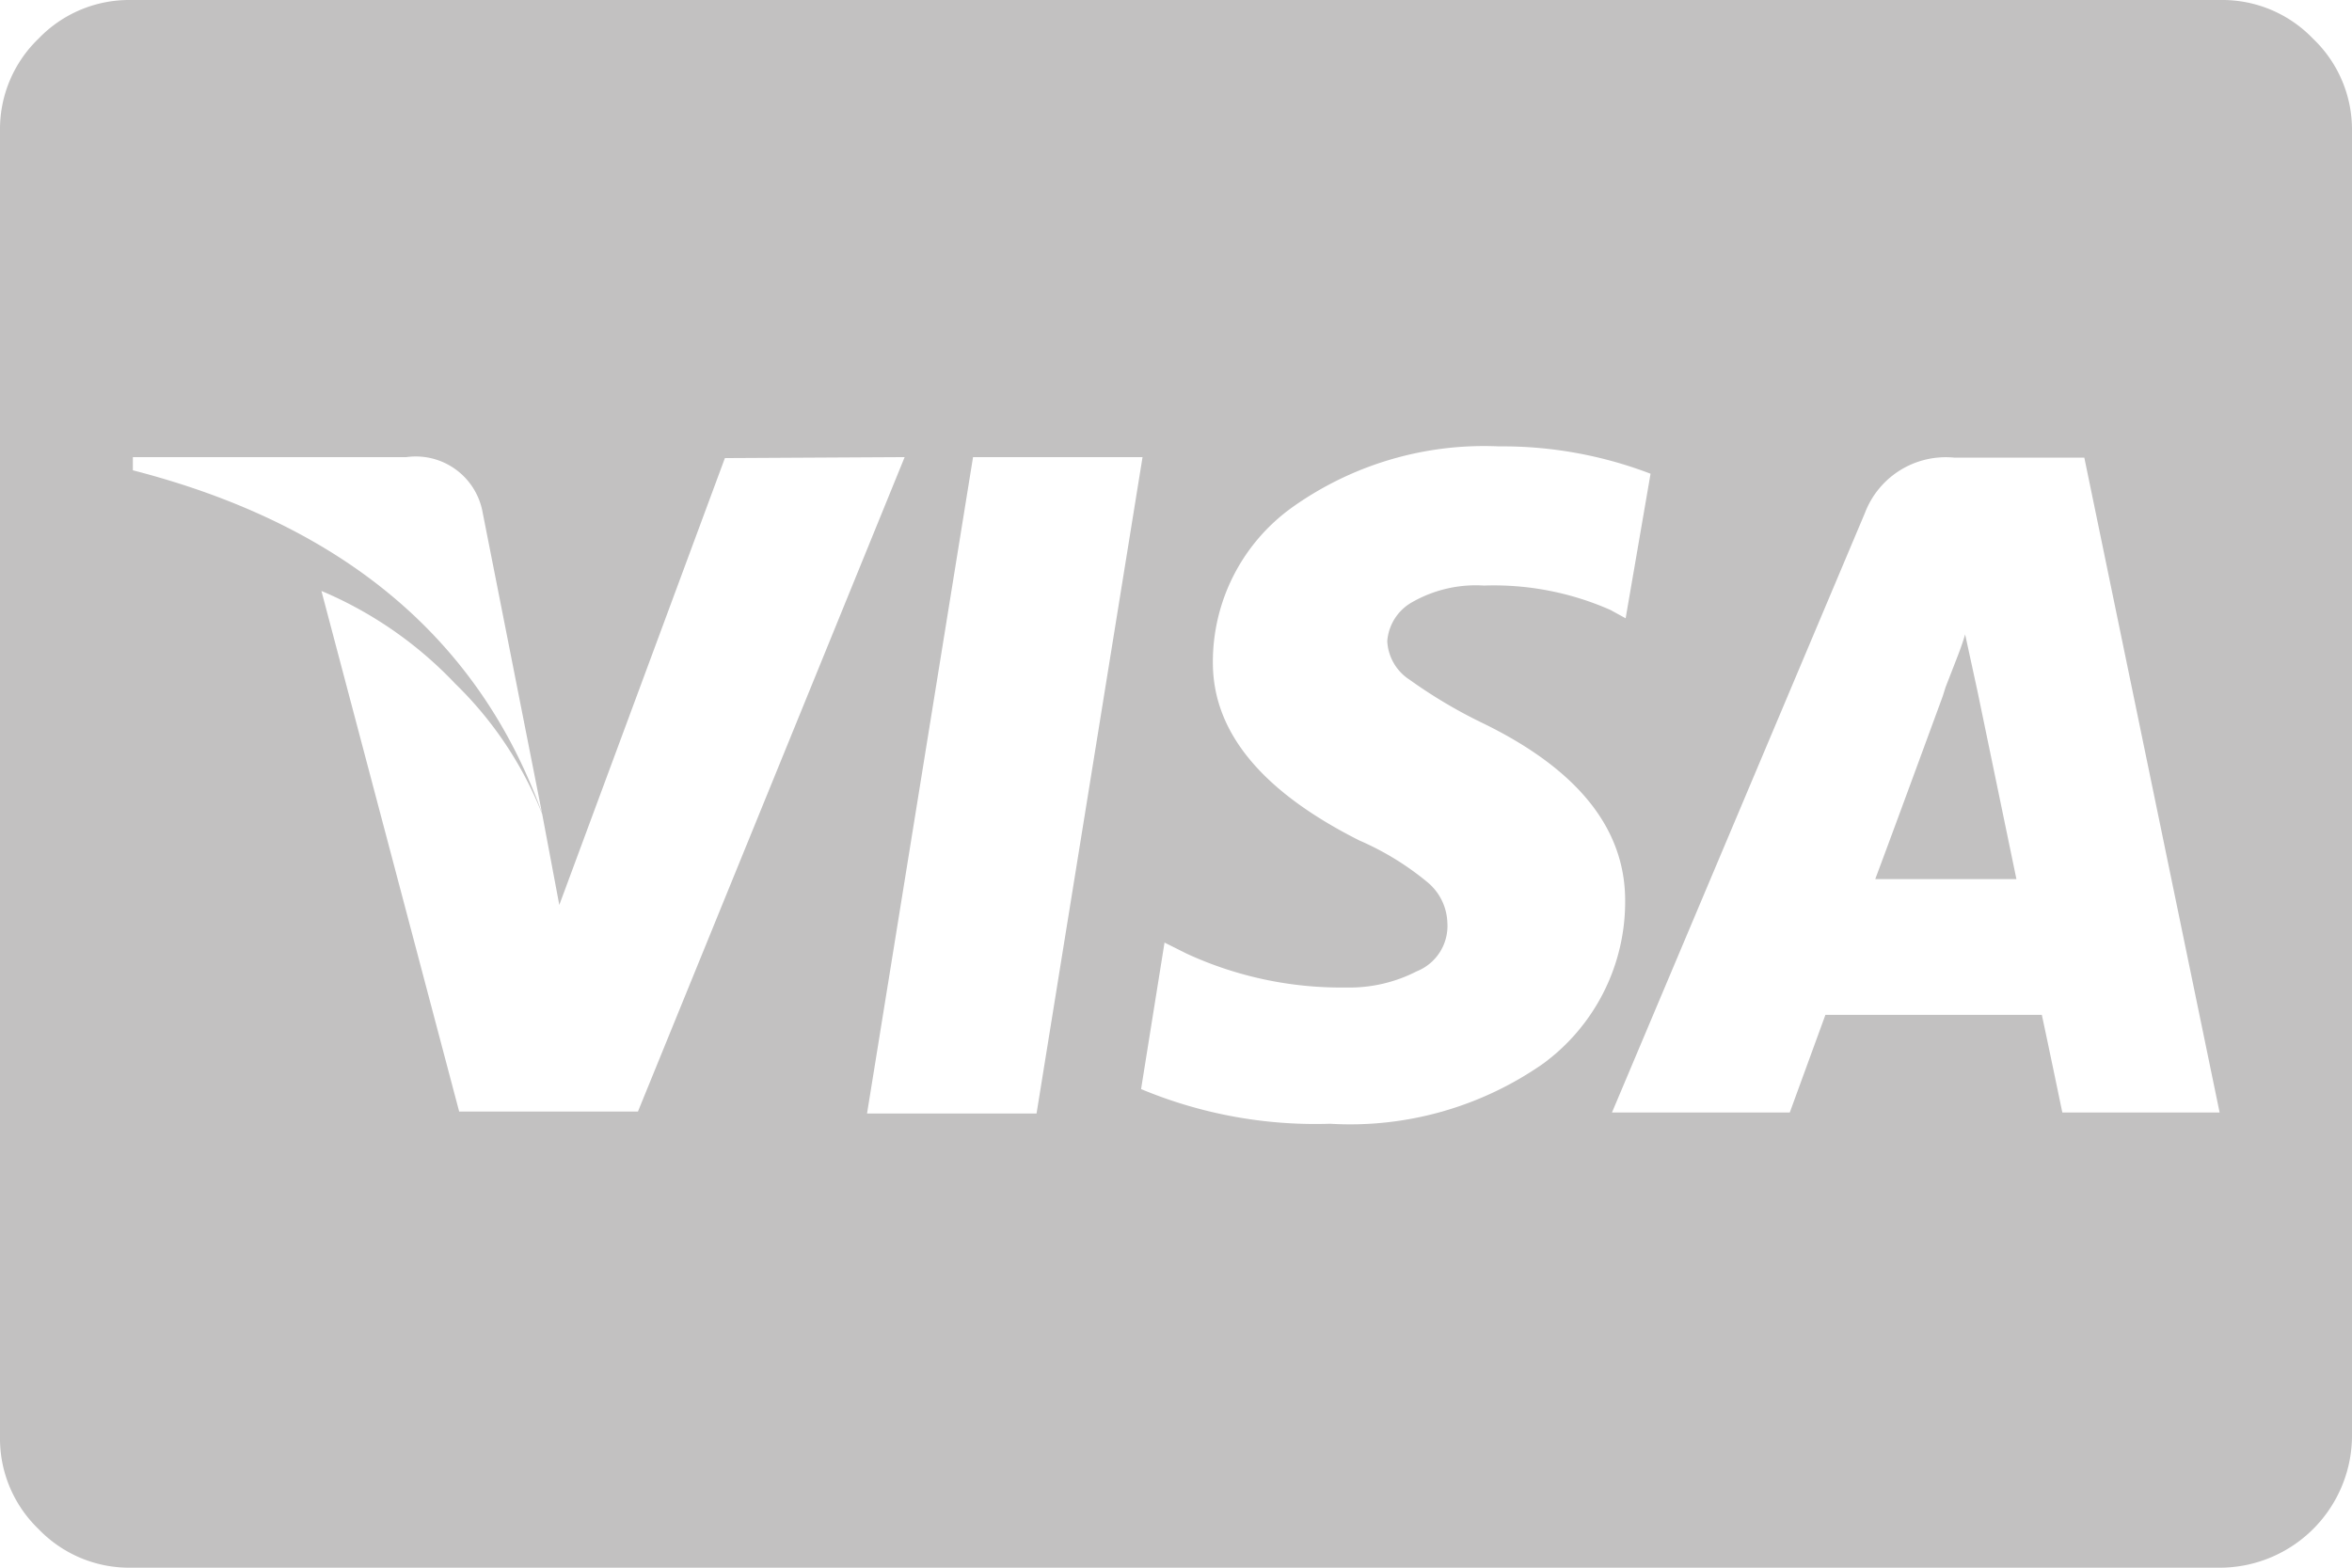 <svg id="Layer_1" data-name="Layer 1" xmlns="http://www.w3.org/2000/svg" viewBox="0 0 48.15 32.1"><defs><style>.cls-1{fill:#c2c1c1;}</style></defs><path class="cls-1" d="M48.15,2.67V29.43a2.71,2.71,0,0,1-2.68,2.67H2.67a2.57,2.57,0,0,1-1.88-.79A2.57,2.57,0,0,1,0,29.43V2.67A2.57,2.57,0,0,1,.79.79,2.57,2.57,0,0,1,2.67,0h42.8a2.57,2.57,0,0,1,1.88.79A2.57,2.57,0,0,1,48.15,2.67Zm-37.05,14L9.88,10.49A1.39,1.39,0,0,0,8.32,9.36H2.72l0,.27Q9.17,11.29,11.1,16.66Zm3.74-7.29-3.39,9.15-.35-1.86A7.63,7.63,0,0,0,9.32,14,8.11,8.11,0,0,0,6.58,12.1L9.4,22.76h3.66l5.46-13.4Zm2.91,13.42h3.47L23.39,9.36H19.92ZM33.79,9.7a8.48,8.48,0,0,0-3.11-.56,6.77,6.77,0,0,0-4.2,1.23,3.89,3.89,0,0,0-1.65,3.2q0,2.13,3,3.64a5.79,5.79,0,0,1,1.4.86,1.12,1.12,0,0,1,.4.82,1,1,0,0,1-.63,1,3,3,0,0,1-1.44.33,7.55,7.55,0,0,1-3.26-.69l-.46-.23-.48,3a9.26,9.26,0,0,0,3.87.71,6.9,6.9,0,0,0,4.36-1.23,4.11,4.11,0,0,0,1.68-3.34q0-2.22-2.93-3.64a10.11,10.11,0,0,1-1.48-.88,1,1,0,0,1-.46-.79,1,1,0,0,1,.51-.8,2.63,2.63,0,0,1,1.47-.34,5.91,5.91,0,0,1,2.59.5l.31.17Zm8.88-.33H40a1.77,1.77,0,0,0-1.82,1.13L33,22.78h3.64l.73-2h4.43q.1.46.42,2h3.22ZM41.28,18H38.39q.29-.77,1.38-3.74l.06-.19.21-.54q.13-.33.19-.54l.25,1.15Z"/></svg>